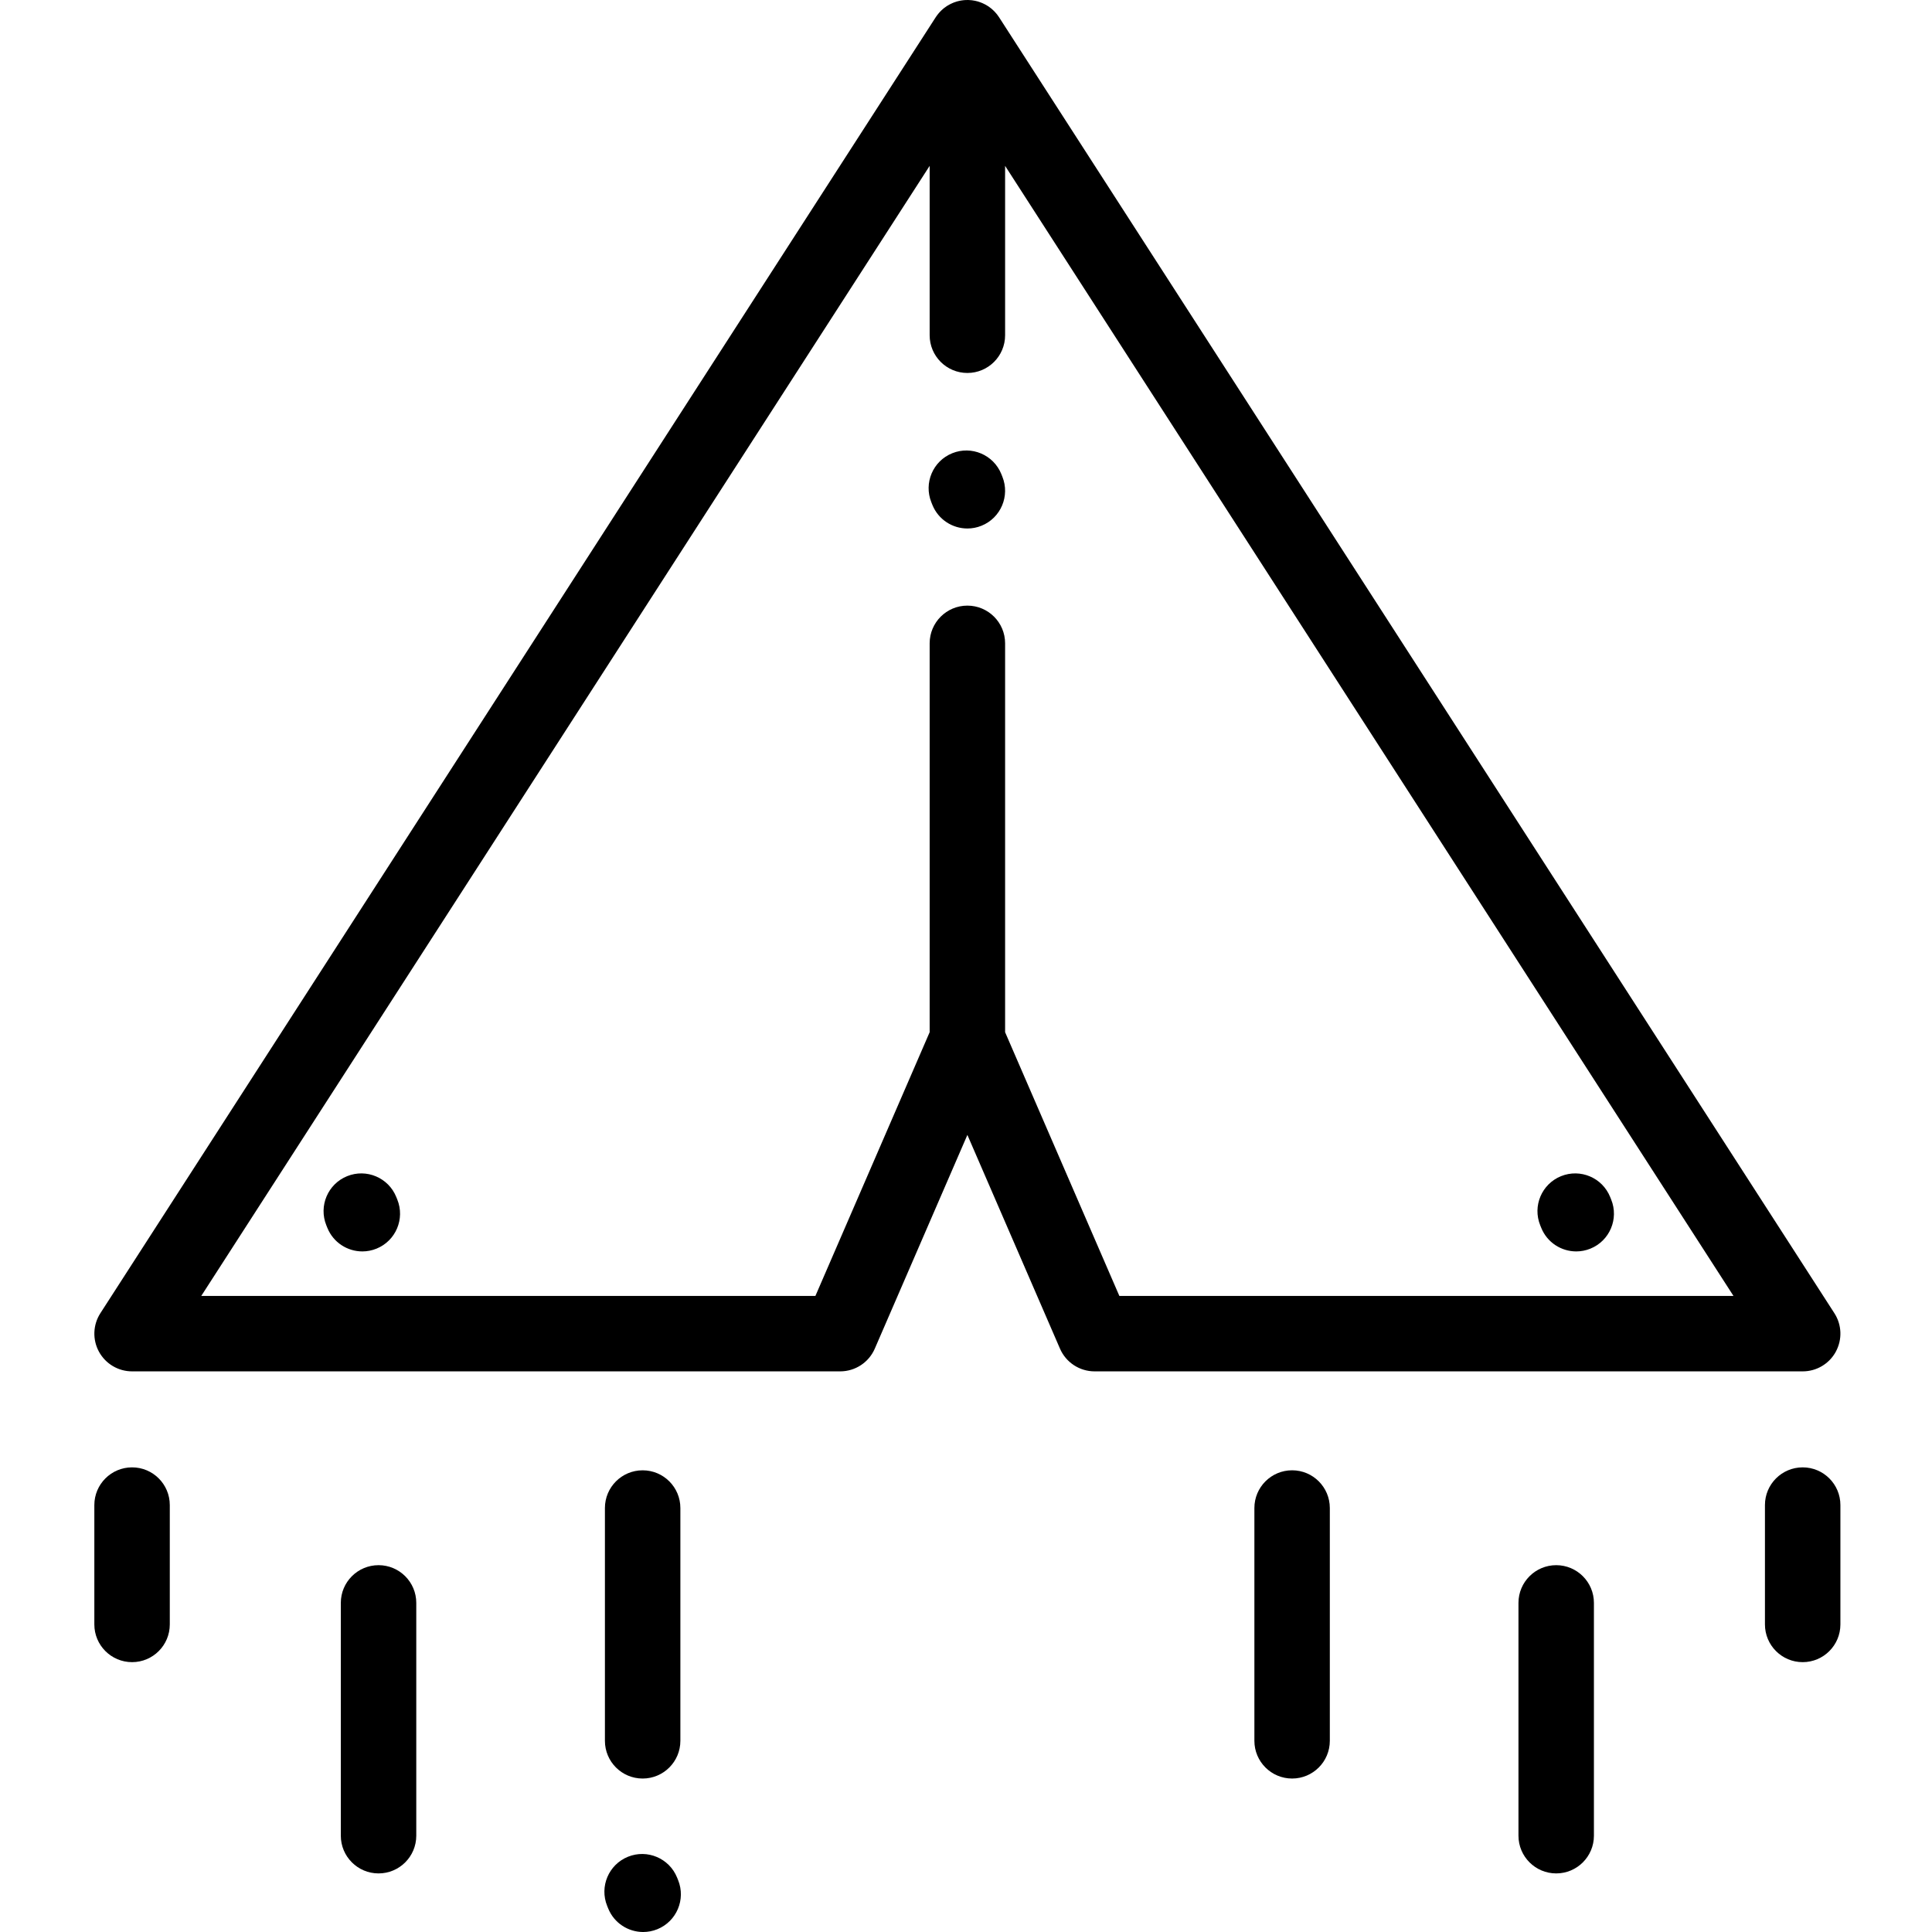 <svg height="512pt" viewBox="-25 0 512 512.002" width="512pt" xmlns="http://www.w3.org/2000/svg"><path d="m461.508 358.215c1.75-3.211 1.609-7.125-.375-10.199l-221.367-343.438c-.027-.047-.062-.086-.09-.129-.133-.203-.273-.398-.422-.59-.07-.09-.145-.176-.215-.262-.121-.148-.25-.289-.379-.43-.086-.09-.168-.18-.254-.266-.141-.141-.285-.273-.434-.402-.078-.07-.152-.145-.234-.207-.215-.18-.445-.352-.676-.516-.098-.066-.199-.125-.297-.191-.156-.098-.309-.195-.469-.285-.109-.062-.219-.121-.332-.176-.156-.082-.316-.16-.48-.234-.109-.051-.223-.102-.336-.145-.172-.07-.344-.137-.52-.195-.109-.039-.215-.078-.324-.109-.039-.012-.078-.031-.117-.043-.164-.047-.328-.082-.496-.121-.086-.023-.172-.047-.258-.066-.289-.062-.582-.109-.875-.145-.07-.008-.141-.012-.211-.016-.223-.023-.449-.043-.672-.047-.117-.008-.234-.004-.352 0-.18 0-.355.004-.531.012-.133.008-.266.02-.398.031-.16.016-.32.035-.484.059-.133.023-.27.039-.406.066-.172.031-.34.074-.508.113-.121.031-.242.055-.359.09-.273.074-.539.164-.805.266-.102.039-.199.086-.301.125-.188.078-.375.16-.555.25-.098.047-.191.098-.285.148-.203.105-.398.219-.59.336-.051.031-.102.055-.152.086-.02.016-.043.035-.062.047-.262.172-.52.352-.762.547-.016.016-.031.027-.047.039-.219.176-.426.363-.629.559-.09.082-.172.172-.254.258-.121.129-.242.254-.359.387-.094.109-.184.219-.273.332-.098.117-.188.242-.281.367-.086.121-.176.242-.258.367-.02.031-.039.055-.059.086l-221.371 343.441c-1.98 3.074-2.125 6.988-.375 10.199 1.754 3.215 5.121 5.211 8.781 5.211h187.652c3.984 0 7.59-2.363 9.172-6.02l24.539-56.641 24.539 56.641c1.586 3.656 5.188 6.02 9.176 6.02h187.652c3.66.004 7.027-1.996 8.777-5.211zm-189.867-14.781-30.277-69.891v-103.051c0-5.52-4.477-9.996-10-9.996-5.52 0-9.996 4.477-9.996 9.996v103.051l-30.277 69.891h-162.754l193.031-299.477v44.883c0 5.523 4.477 10 9.996 10 5.523 0 10-4.477 10-10v-44.883l193.027 299.477zm0 0"/><path d="m10 388.867c-5.523 0-10 4.477-10 9.996v31.625c0 5.523 4.477 10 10 10 5.52 0 9.996-4.477 9.996-10v-31.625c0-5.52-4.477-9.996-9.996-9.996zm0 0"/><path d="m75.32 414.789c-5.523 0-10 4.477-10 9.996v61.695c0 5.52 4.477 9.996 10 9.996 5.52 0 9.996-4.477 9.996-9.996v-61.695c0-5.52-4.477-9.996-9.996-9.996zm0 0"/><path d="m145.305 471.332c5.523 0 10-4.473 10-9.996v-61.691c0-5.523-4.477-9.996-10-9.996-5.52 0-9.996 4.473-9.996 9.996v61.691c0 5.523 4.477 9.996 9.996 9.996zm0 0"/><path d="m452.73 388.867c-5.523 0-10 4.477-10 9.996v31.625c0 5.523 4.477 10 10 10 5.52 0 9.996-4.477 9.996-10v-31.625c0-5.52-4.477-9.996-9.996-9.996zm0 0"/><path d="m387.41 414.789c-5.52 0-10 4.477-10 9.996v61.695c0 5.52 4.48 9.996 10 9.996 5.52 0 9.996-4.477 9.996-9.996v-61.695c0-5.52-4.477-9.996-9.996-9.996zm0 0"/><path d="m317.422 389.645c-5.52 0-9.996 4.477-9.996 10v61.691c0 5.52 4.477 9.996 9.996 9.996s9.996-4.477 9.996-9.996v-61.691c0-5.523-4.477-10-9.996-10zm0 0"/><path d="m154.434 497.574c-2.074-5.117-7.898-7.586-13.02-5.512-5.117 2.074-7.582 7.902-5.512 13.02l.273.676c1.574 3.887 5.316 6.246 9.27 6.246 1.25 0 2.52-.238 3.75-.734 5.117-2.074 7.586-7.902 5.512-13.02zm0 0"/><path d="m80.012 317.211c-2.074-5.117-7.898-7.586-13.02-5.512-5.117 2.074-7.582 7.902-5.512 13.02l.273.676c1.574 3.887 5.316 6.246 9.27 6.246 1.25 0 2.52-.238 3.75-.734 5.117-2.074 7.586-7.902 5.512-13.02zm0 0"/><path d="m383.449 325.395c1.574 3.887 5.316 6.246 9.27 6.246 1.25 0 2.52-.238 3.75-.734 5.117-2.074 7.586-7.902 5.512-13.02l-.273-.676c-2.07-5.117-7.898-7.586-13.02-5.512-5.117 2.074-7.582 7.902-5.512 13.02zm0 0"/><path d="m240.363 125.637c-2.066-5.117-7.895-7.594-13.016-5.523-5.117 2.066-7.594 7.891-5.523 13.012l.27.676c1.574 3.895 5.316 6.254 9.273 6.254 1.246 0 2.516-.23 3.738-.727 5.121-2.066 7.598-7.895 5.527-13.016zm0 0"/></svg>